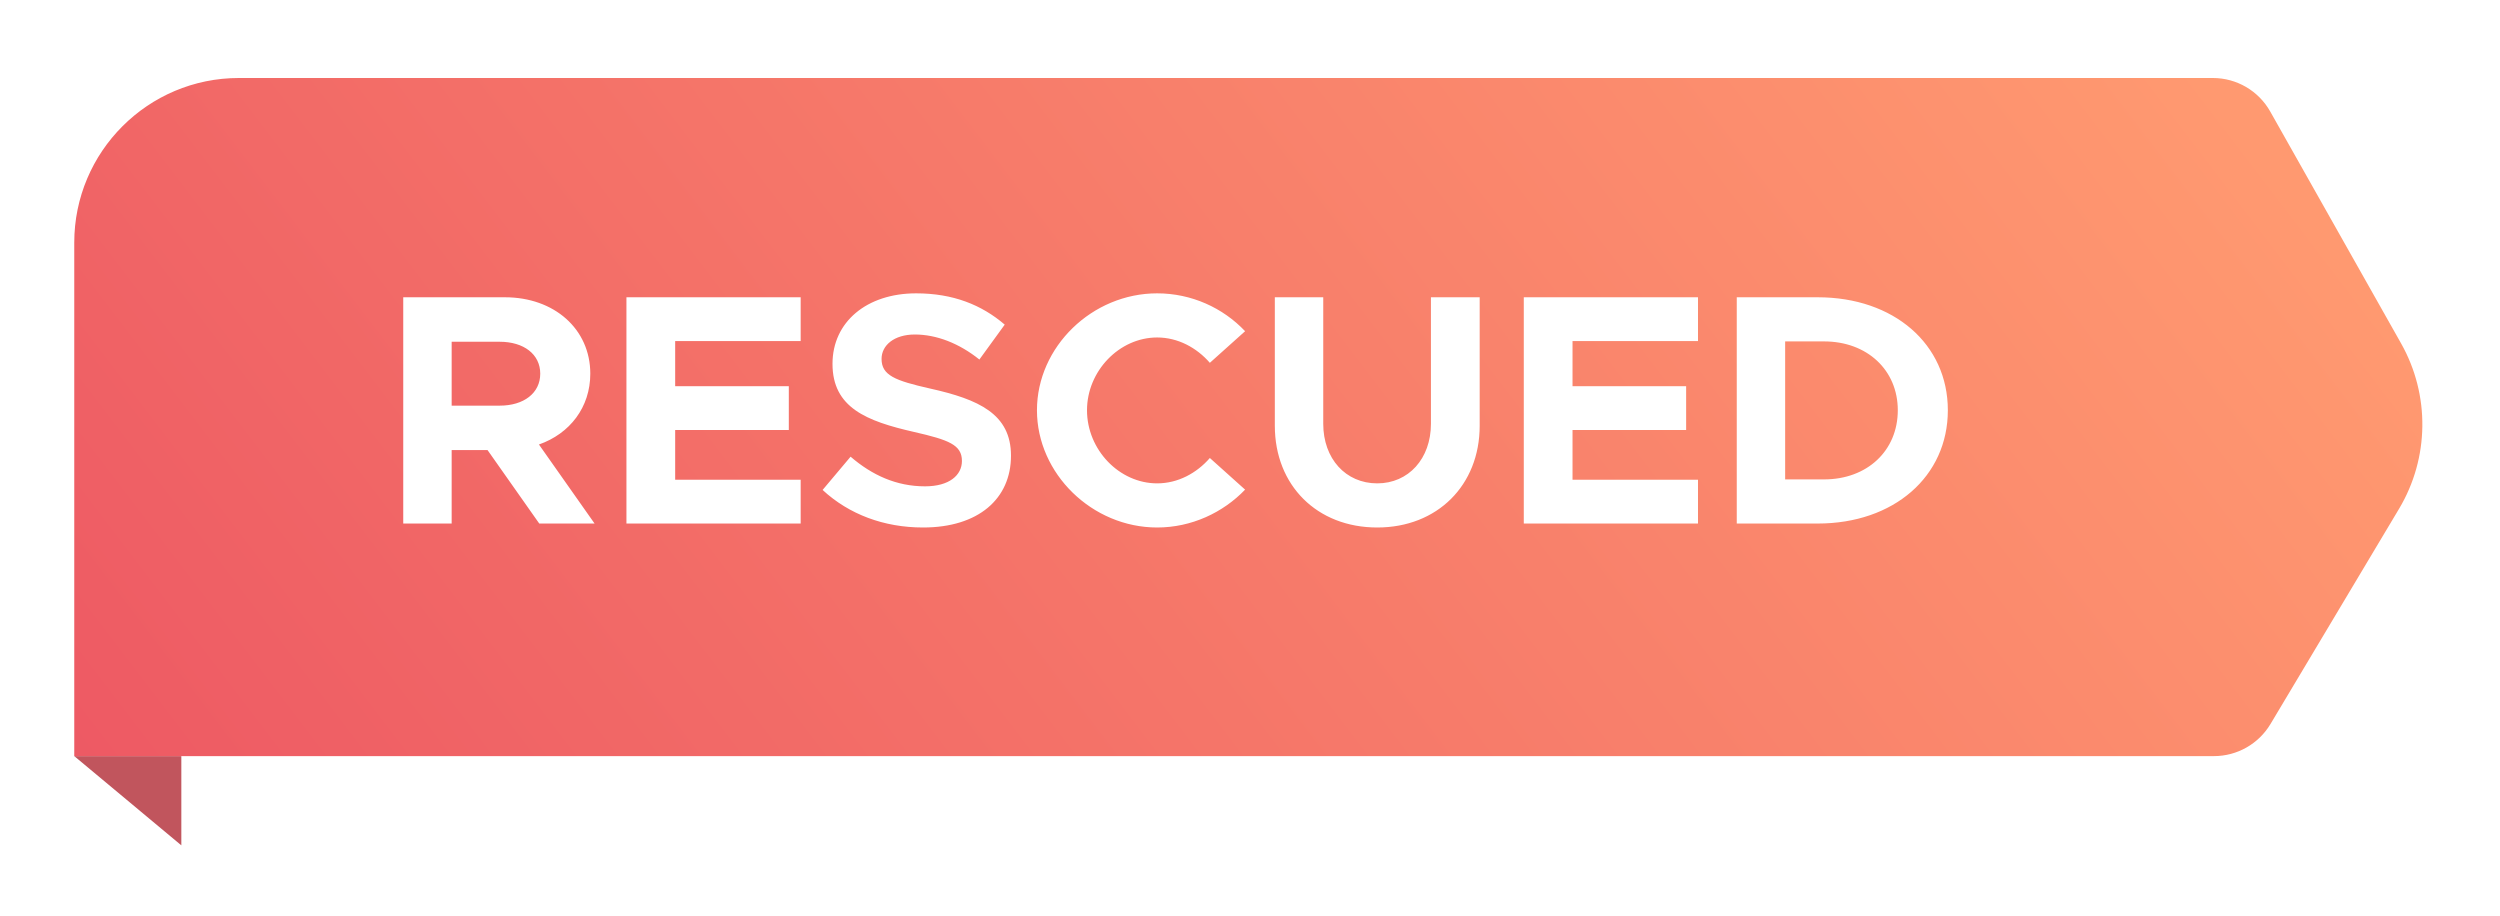 <svg width="101" height="37" viewBox="0 0 101 37" fill="none"
    xmlns="http://www.w3.org/2000/svg">
    <g filter="url(#filter0_d_3001_3744)">
        <path d="M7.326 29.216H3L7.326 32.821V29.216Z" fill="#C1555D"/>
        <path d="M3 8.473C3 4.799 5.979 1.82 9.653 1.82H89.399C90.359 1.82 91.245 2.337 91.717 3.174L97.004 12.543C98.178 14.623 98.147 17.174 96.922 19.224L91.728 27.919C91.247 28.723 90.38 29.216 89.443 29.216H3V8.473Z" fill="url(#paint0_linear_3001_3744)"/>
        <path d="M24.021 19.82L21.773 16.627C23.023 16.188 23.848 15.123 23.848 13.766C23.848 11.957 22.385 10.679 20.402 10.679H16.291V19.82H18.247V16.853H19.697L21.786 19.82H24.021ZM18.247 12.476H20.189C21.16 12.476 21.826 12.981 21.826 13.766C21.826 14.551 21.16 15.057 20.189 15.057H18.247V12.476ZM32.347 12.449V10.679H25.308V19.82H32.347V18.051H27.277V16.041H31.868V14.272H27.277V12.449H32.347ZM37.292 19.98C39.527 19.98 40.844 18.822 40.844 17.079C40.844 15.39 39.54 14.804 37.571 14.365C36.161 14.046 35.615 13.833 35.615 13.168C35.615 12.622 36.121 12.183 36.959 12.183C37.837 12.183 38.755 12.542 39.567 13.194L40.591 11.784C39.66 10.985 38.502 10.52 37.012 10.52C35.016 10.52 33.633 11.677 33.633 13.367C33.633 15.137 35.003 15.682 36.932 16.121C38.33 16.441 38.862 16.64 38.862 17.292C38.862 17.864 38.356 18.317 37.371 18.317C36.214 18.317 35.229 17.864 34.364 17.119L33.233 18.463C34.298 19.448 35.708 19.98 37.292 19.98ZM46.749 19.98C48.133 19.98 49.41 19.381 50.302 18.45L48.878 17.172C48.346 17.785 47.588 18.197 46.749 18.197C45.219 18.197 43.915 16.84 43.915 15.243C43.915 13.66 45.219 12.303 46.749 12.303C47.588 12.303 48.346 12.715 48.878 13.327L50.302 12.05C49.41 11.105 48.133 10.52 46.749 10.52C44.128 10.52 41.893 12.675 41.893 15.243C41.893 17.811 44.128 19.98 46.749 19.98ZM55.641 19.98C58.063 19.98 59.779 18.277 59.779 15.869V10.679H57.81V15.789C57.81 17.199 56.905 18.197 55.641 18.197C54.364 18.197 53.459 17.199 53.459 15.789V10.679H51.503V15.869C51.503 18.277 53.206 19.98 55.641 19.98ZM68.599 12.449V10.679H61.561V19.82H68.599V18.051H63.53V16.041H68.12V14.272H63.53V12.449H68.599ZM70.165 19.82H73.438C76.511 19.82 78.693 17.918 78.693 15.243C78.693 12.569 76.511 10.679 73.438 10.679H70.165V19.82ZM72.12 18.037V12.462H73.69C75.433 12.462 76.671 13.62 76.671 15.243C76.671 16.88 75.433 18.037 73.69 18.037H72.12Z" fill="white"/>
    </g>
    <defs>
        <filter id="filter0_d_3001_3744" x="0.339" y="0.49" width="100.186" height="36.322" filterUnits="userSpaceOnUse" color-interpolation-filters="sRGB">
            <feFlood flood-opacity="0" result="BackgroundImageFix"/>
            <feColorMatrix in="SourceAlpha" type="matrix" values="0 0 0 0 0 0 0 0 0 0 0 0 0 0 0 0 0 0 127 0" result="hardAlpha"/>
            <feOffset dy="1.331"/>
            <feGaussianBlur stdDeviation="1.331"/>
            <feColorMatrix type="matrix" values="0 0 0 0 0 0 0 0 0 0 0 0 0 0 0 0 0 0 0.1 0"/>
            <feBlend mode="normal" in2="BackgroundImageFix" result="effect1_dropShadow_3001_3744"/>
            <feBlend mode="normal" in="SourceGraphic" in2="effect1_dropShadow_3001_3744" result="shape"/>
        </filter>
        <linearGradient id="paint0_linear_3001_3744" x1="89.121" y1="1.82" x2="11.703" y2="60.883" gradientUnits="userSpaceOnUse">
            <stop stop-color="#FF9970"/>
            <stop offset="0.99" stop-color="#EB5162"/>
        </linearGradient>
    </defs>
</svg>
